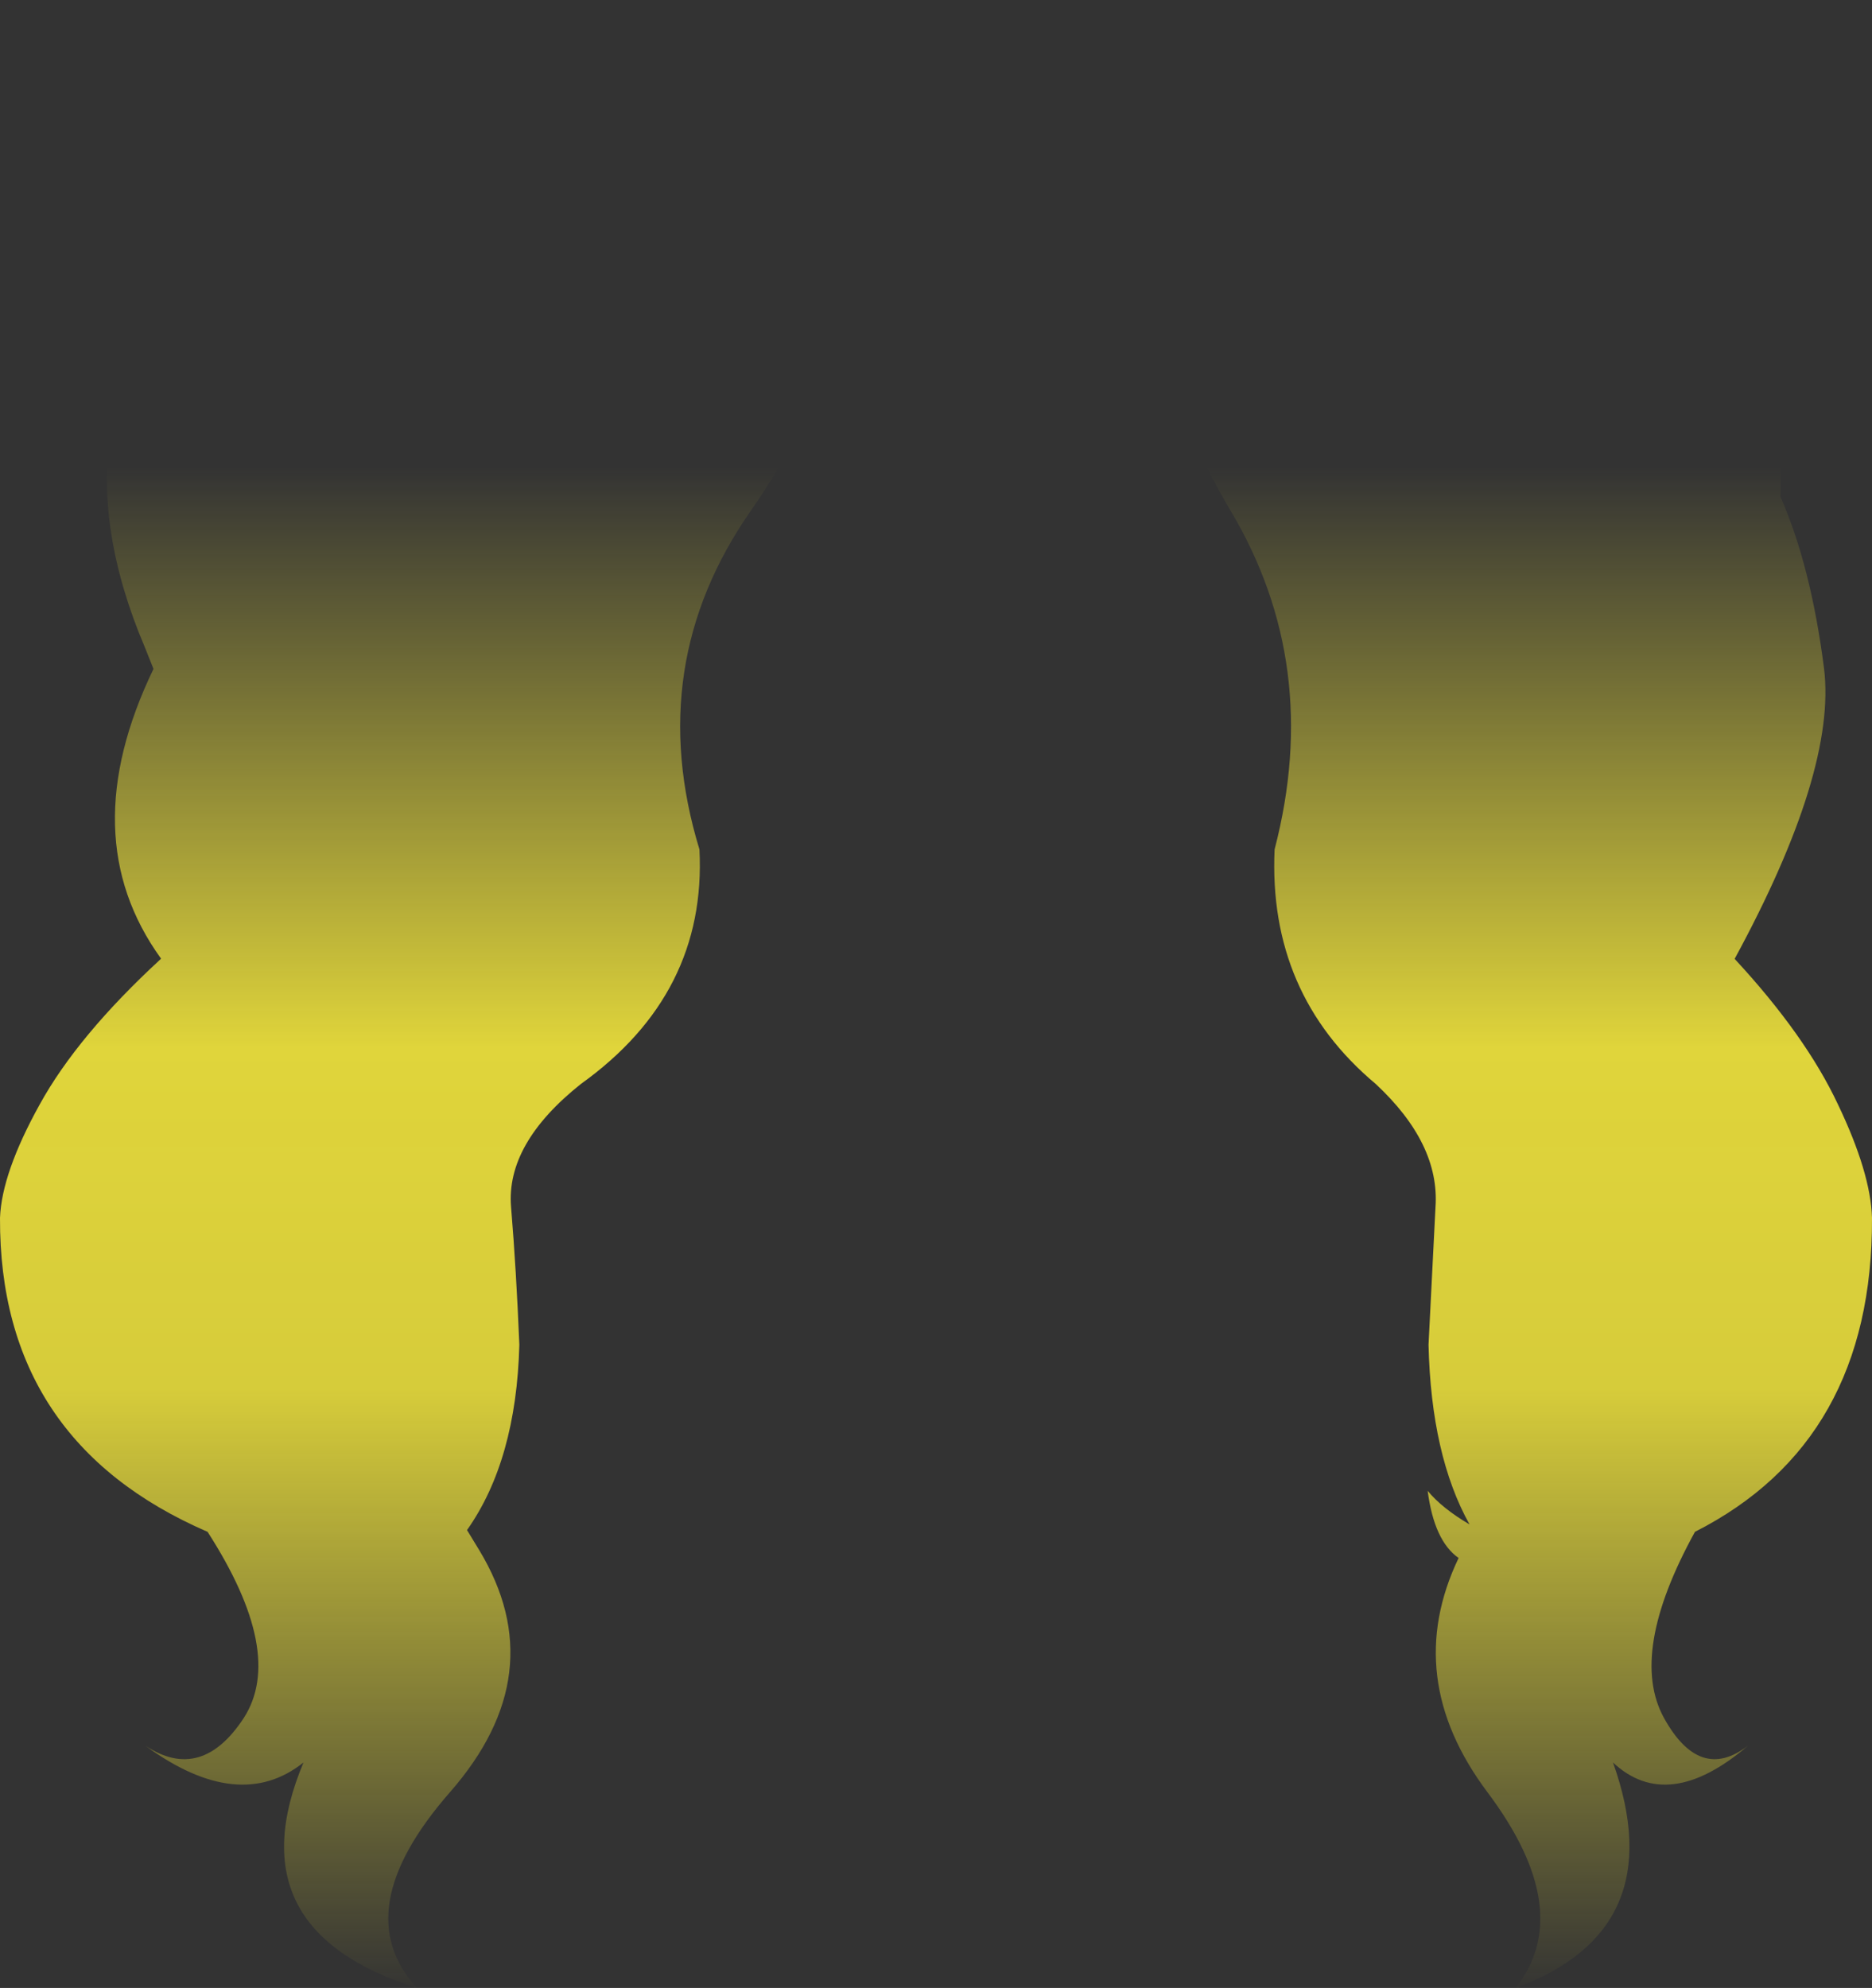 <?xml version="1.0" encoding="UTF-8" standalone="no"?>
<svg xmlns:xlink="http://www.w3.org/1999/xlink" height="227.95px" width="214.65px" xmlns="http://www.w3.org/2000/svg">
  <rect width="100%" height="100%" fill="#333333" stroke="none"/>
  <g transform="matrix(1.0, 0.0, 0.0, 1.0, 107.3, 113.95)">
    <path d="M42.2 -112.15 L47.45 -113.95 Q60.95 -111.85 67.45 -101.55 70.9 -101.0 74.25 -99.05 79.9 -94.55 87.0 -85.95 97.6 -73.15 96.85 -57.0 100.35 -49.05 101.85 -37.3 103.3 -25.55 91.6 -4.0 99.75 4.8 103.45 12.7 107.2 20.55 107.35 25.7 107.45 51.35 87.05 61.7 79.4 75.6 83.5 83.05 87.6 90.45 93.1 86.25 83.95 94.05 77.65 88.15 84.5 107.35 66.5 114.0 73.45 105.15 63.25 91.55 53.4 78.4 59.95 64.7 57.15 62.75 56.4 57.0 58.05 59.0 61.2 60.85 56.8 52.95 56.5 40.25 L57.3 24.45 Q57.8 17.2 50.45 10.35 38.1 0.0 38.85 -16.55 44.35 -37.7 33.8 -55.4 23.3 -73.1 22.95 -92.4 22.2 -101.2 28.05 -110.05 35.45 -115.8 42.2 -112.15 M-31.05 -112.15 Q-23.15 -115.8 -14.45 -110.05 -7.6 -101.2 -8.5 -92.4 -8.9 -73.1 -21.2 -55.4 -33.55 -37.7 -27.1 -16.55 -26.25 0.0 -40.7 10.35 -49.3 17.2 -48.7 24.45 -48.1 31.7 -47.75 40.25 -48.1 53.5 -53.75 61.5 L-52.35 63.8 Q-43.8 77.95 -55.7 91.55 -67.6 105.15 -59.5 114.0 -80.55 107.35 -72.5 88.15 -79.9 94.05 -90.6 86.25 -84.2 90.45 -79.35 83.05 -74.55 75.6 -83.5 61.7 -107.4 51.35 -107.3 25.7 -107.1 20.55 -102.75 12.7 -98.4 4.8 -88.85 -4.0 L-88.85 -4.05 Q-98.95 -18.05 -89.7 -37.25 L-90.7 -39.75 Q-102.15 -66.7 -83.45 -85.95 -75.15 -94.55 -68.55 -99.05 -64.6 -101.0 -60.6 -101.55 -53.0 -111.85 -37.2 -113.95 L-31.05 -112.15" fill="url(#gradient0)" fill-rule="evenodd" stroke="none"/>
  </g>
  <defs>
    <linearGradient gradientTransform="matrix(0.0, 0.107, -0.131, 0.0, 0.05, 27.2)" gradientUnits="userSpaceOnUse" id="gradient0" spreadMethod="pad" x1="-819.2" x2="819.2">
      <stop offset="0.0" stop-color="#fff23c" stop-opacity="0.0"/>
      <stop offset="0.38" stop-color="#fff23c" stop-opacity="0.847"/>
      <stop offset="0.604" stop-color="#fff23c" stop-opacity="0.8"/>
      <stop offset="1.0" stop-color="#fff23c" stop-opacity="0.0"/>
    </linearGradient>
  </defs>
</svg>
